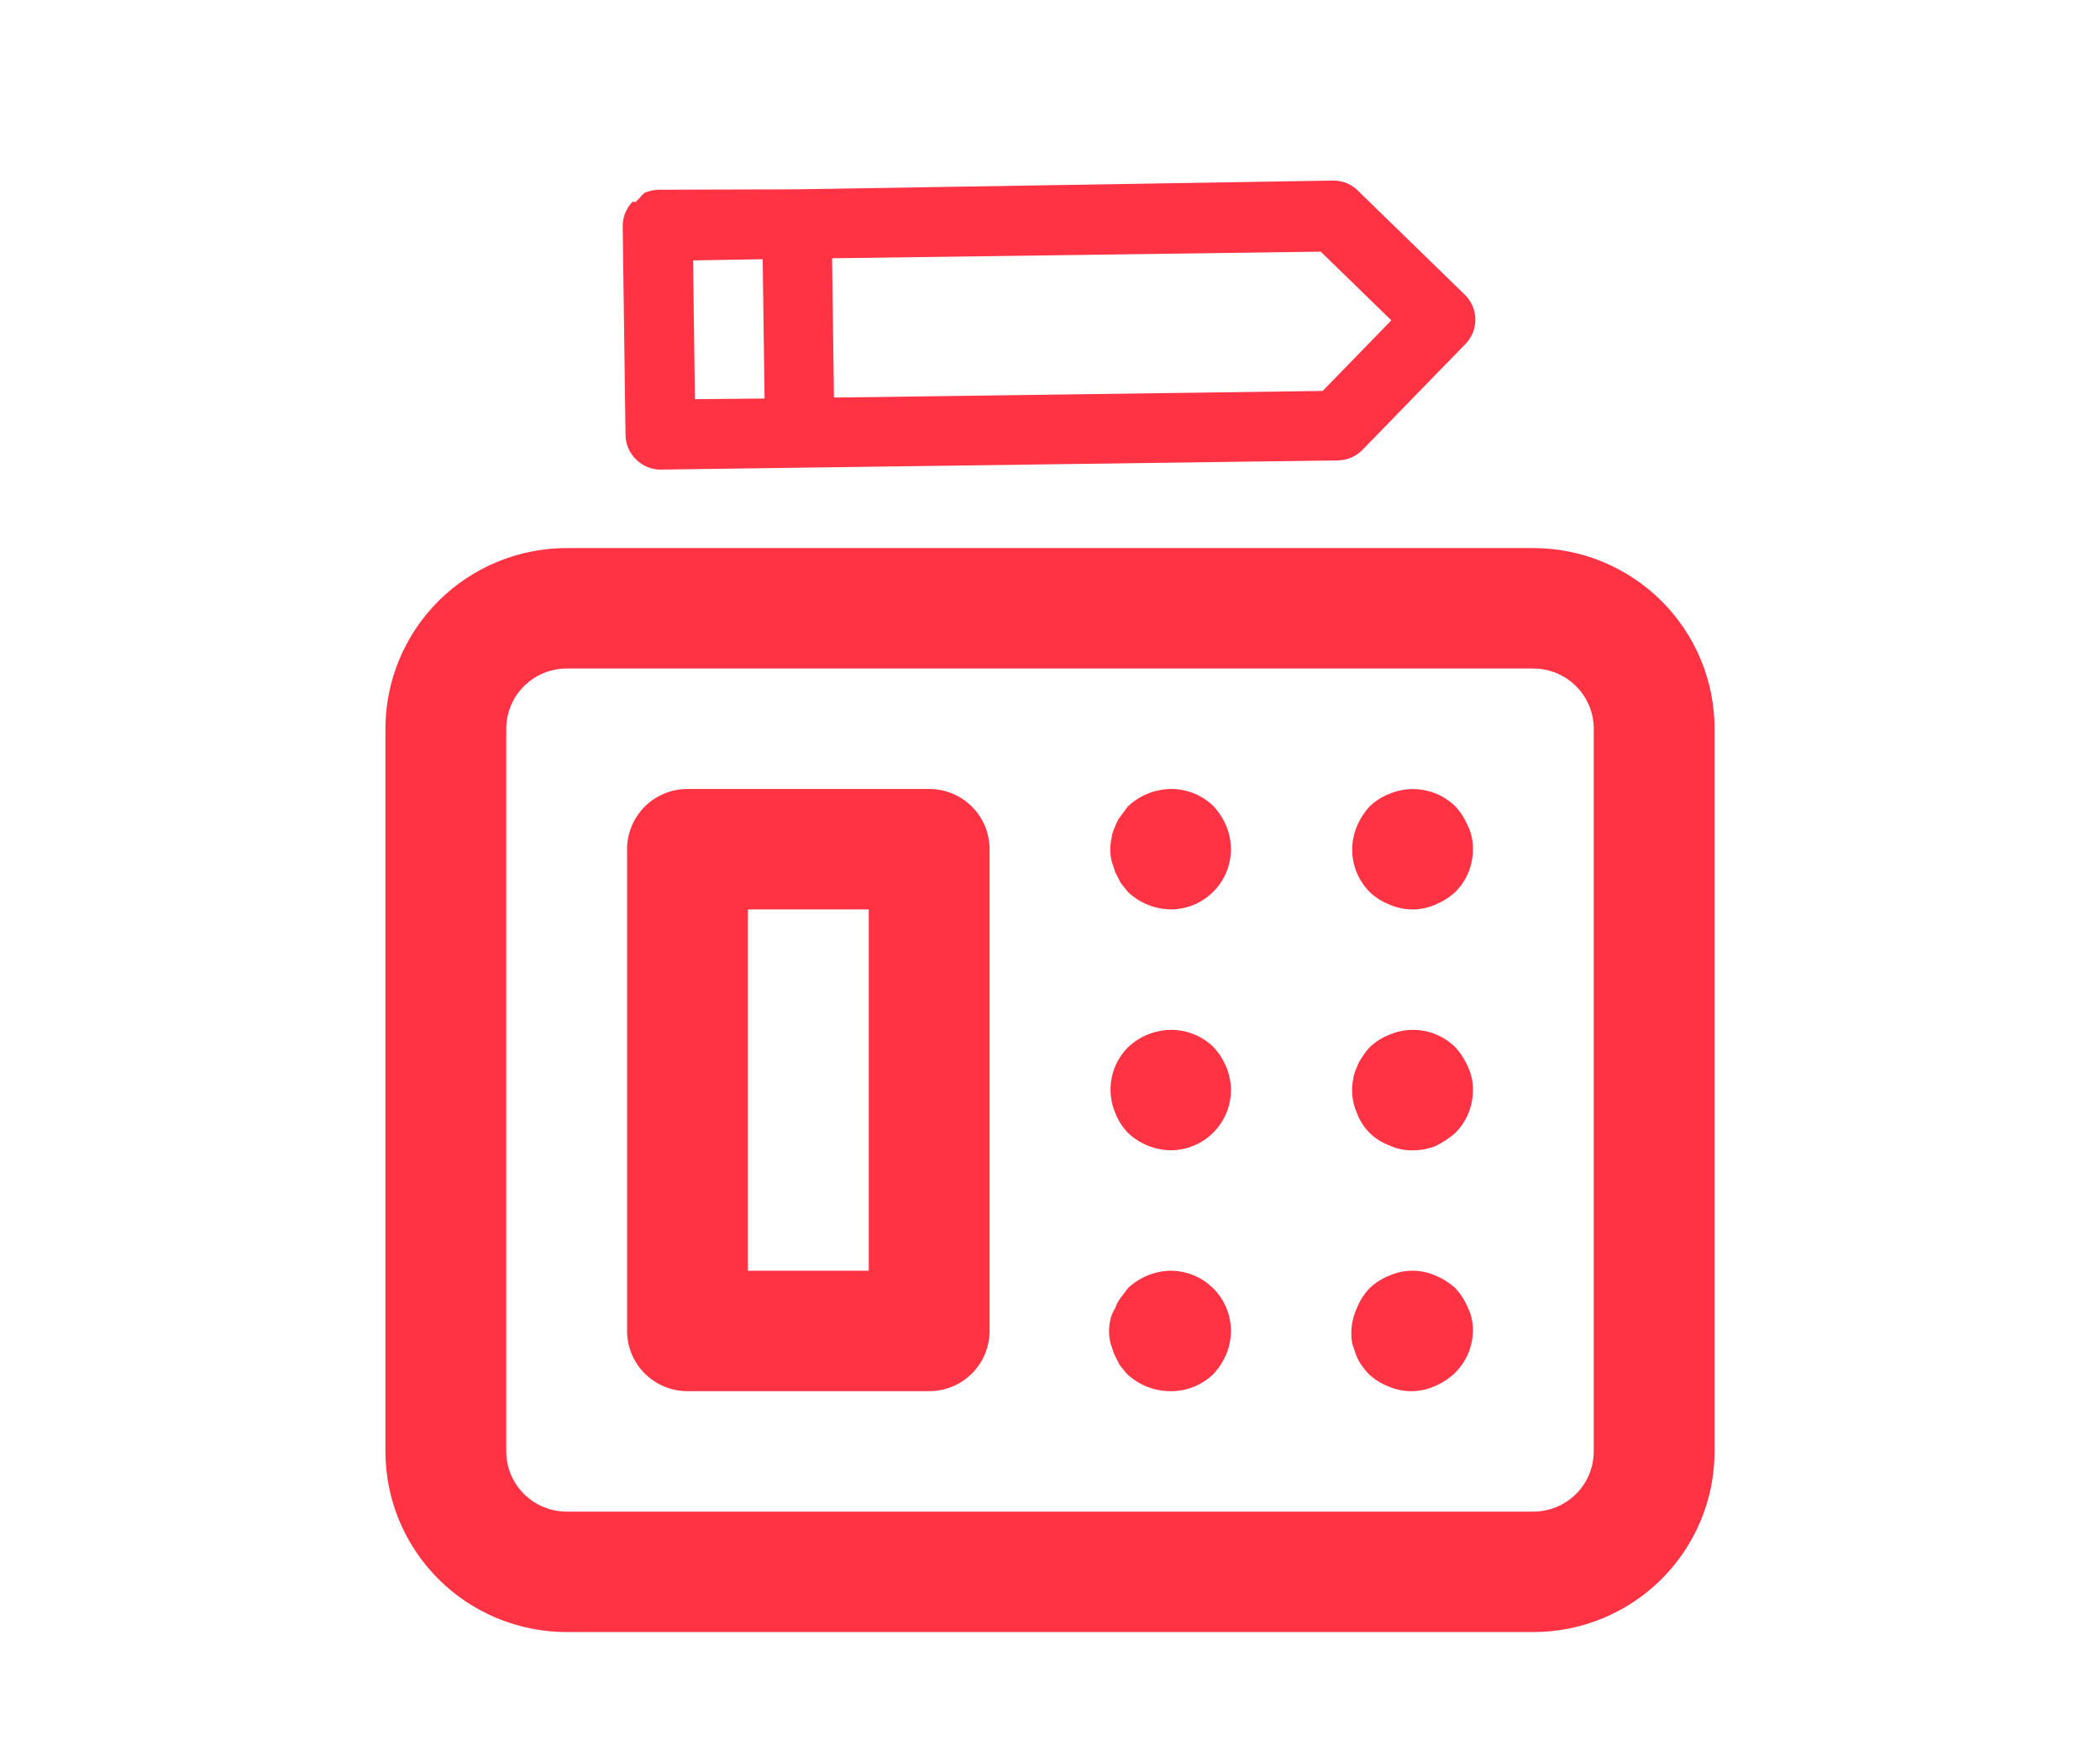 <svg xmlns="http://www.w3.org/2000/svg" xmlns:xlink="http://www.w3.org/1999/xlink" version="1.1" width="940" height="788" viewBox="0 0 940 788" xml:space="preserve">
<desc>Created with Fabric.js 3.5.0</desc>
<defs>
</defs>
<rect x="0" y="0" width="100%" height="100%" fill="rgba(255,255,255,0)"/>
<g transform="matrix(9.153 0 0 9.153 469.566 145.488)" id="969444">
<path style="stroke: none; stroke-width: 1; stroke-dasharray: none; stroke-linecap: butt; stroke-dashoffset: 0; stroke-linejoin: miter; stroke-miterlimit: 4; is-custom-font: none; font-file-url: none; fill: rgb(255,51,67); fill-rule: nonzero; opacity: 1;" transform=" translate(-105.453, -125.04)" d="M 85.092 119.004 C 84.935 119.164 84.811 119.353 84.727 119.561 C 84.643 119.768 84.601 119.99 84.603 120.214 L 84.742 130.419 C 84.745 130.643 84.793 130.864 84.883 131.069 C 84.973 131.275 85.102 131.46 85.263 131.615 C 85.423 131.773 85.612 131.897 85.82 131.981 C 86.027 132.065 86.249 132.107 86.473 132.105 L 93.284 132.012 L 119.59 131.655 C 119.814 131.652 120.035 131.603 120.24 131.514 C 120.445 131.424 120.631 131.295 120.786 131.134 L 125.819 125.962 C 126.134 125.639 126.308 125.204 126.302 124.752 C 126.295 124.301 126.11 123.87 125.787 123.556 L 120.615 118.523 C 120.454 118.347 120.257 118.208 120.038 118.113 C 119.819 118.019 119.583 117.971 119.344 117.974 L 93.112 118.402 L 86.348 118.422 C 86.122 118.431 85.899 118.479 85.688 118.563 C 85.582 118.649 85.486 118.747 85.403 118.856 C 85.342 118.907 85.287 118.964 85.237 119.026 L 85.092 119.004 Z M 118.741 121.449 L 122.193 124.808 L 118.834 128.26 L 94.935 128.584 L 94.843 121.773 L 118.741 121.449 Z M 91.449 121.819 L 91.541 128.63 L 88.136 128.664 L 88.044 121.877 L 91.449 121.819 Z" stroke-linecap="round"/>
</g>
<g transform="matrix(9.153 0 0 9.153 470 487.835)" id="243636">
<path style="stroke: none; stroke-width: 1; stroke-dasharray: none; stroke-linecap: butt; stroke-dashoffset: 0; stroke-linejoin: miter; stroke-miterlimit: 4; is-custom-font: none; font-file-url: none; fill: rgb(255,51,67); fill-rule: nonzero; opacity: 1;" transform=" translate(-105.5, -162.441)" d="M 121.13 160.351 C 120.996 160.495 120.877 160.653 120.775 160.822 C 120.658 160.972 120.568 161.141 120.509 161.322 C 120.419 161.498 120.359 161.687 120.332 161.882 C 120.212 162.446 120.274 163.033 120.509 163.56 C 120.642 163.925 120.853 164.257 121.129 164.532 C 121.405 164.807 121.738 165.018 122.105 165.15 C 122.455 165.315 122.84 165.396 123.227 165.386 C 123.611 165.39 123.993 165.32 124.35 165.179 C 124.703 165.009 125.031 164.791 125.325 164.532 C 125.599 164.257 125.815 163.93 125.963 163.572 C 126.11 163.213 126.184 162.829 126.182 162.441 C 126.192 162.055 126.111 161.672 125.945 161.322 C 125.796 160.965 125.586 160.637 125.325 160.351 C 125.049 160.078 124.722 159.862 124.362 159.715 C 124.002 159.569 123.616 159.494 123.227 159.497 C 122.841 159.501 122.46 159.581 122.105 159.732 C 121.742 159.872 121.411 160.083 121.13 160.351 Z M 108.957 172.599 C 108.84 172.75 108.75 172.919 108.691 173.1 C 108.58 173.272 108.5 173.461 108.455 173.659 C 108.366 174.037 108.366 174.43 108.455 174.808 L 108.632 175.338 L 108.898 175.868 L 109.252 176.309 C 109.833 176.861 110.606 177.168 111.409 177.163 C 111.798 177.166 112.183 177.091 112.543 176.945 C 112.903 176.798 113.231 176.582 113.507 176.309 C 113.768 176.023 113.978 175.695 114.127 175.338 C 114.311 174.892 114.382 174.407 114.334 173.928 C 114.287 173.448 114.121 172.987 113.853 172.586 C 113.584 172.184 113.221 171.855 112.795 171.626 C 112.369 171.398 111.893 171.277 111.409 171.274 C 110.627 171.285 109.878 171.59 109.311 172.128 L 108.957 172.599 Z M 121.13 172.128 C 120.861 172.408 120.65 172.739 120.509 173.1 C 120.261 173.633 120.179 174.228 120.273 174.808 L 120.45 175.338 C 120.515 175.525 120.604 175.704 120.716 175.868 C 120.825 176.022 120.943 176.17 121.07 176.309 C 121.351 176.578 121.683 176.788 122.045 176.928 C 122.399 177.084 122.782 177.164 123.168 177.164 C 123.555 177.164 123.937 177.084 124.291 176.928 C 124.649 176.779 124.979 176.57 125.266 176.309 C 125.55 176.039 125.778 175.715 125.935 175.356 C 126.093 174.997 126.176 174.611 126.182 174.219 C 126.192 173.833 126.111 173.449 125.945 173.1 C 125.796 172.743 125.586 172.415 125.325 172.128 C 125.038 171.868 124.708 171.659 124.35 171.51 C 123.996 171.354 123.614 171.274 123.227 171.274 C 122.841 171.274 122.458 171.354 122.105 171.51 C 121.742 171.65 121.411 171.86 121.13 172.128 Z M 108.691 163.56 C 108.832 163.921 109.042 164.252 109.311 164.532 C 109.878 165.07 110.627 165.375 111.409 165.386 C 111.893 165.383 112.369 165.262 112.795 165.034 C 113.221 164.805 113.584 164.476 113.853 164.074 C 114.121 163.673 114.287 163.212 114.334 162.733 C 114.382 162.253 114.311 161.768 114.127 161.322 C 113.978 160.965 113.768 160.637 113.507 160.351 C 113.231 160.078 112.903 159.862 112.543 159.715 C 112.183 159.569 111.798 159.494 111.409 159.497 C 110.627 159.508 109.878 159.813 109.311 160.351 C 108.901 160.765 108.624 161.29 108.513 161.862 C 108.403 162.433 108.465 163.024 108.691 163.56 Z M 121.13 148.573 C 120.869 148.859 120.659 149.188 120.509 149.544 C 120.283 150.081 120.221 150.672 120.331 151.243 C 120.442 151.814 120.72 152.34 121.13 152.754 C 121.411 153.022 121.742 153.232 122.105 153.372 C 122.458 153.528 122.841 153.609 123.227 153.609 C 123.614 153.609 123.996 153.528 124.35 153.372 C 124.708 153.223 125.038 153.014 125.325 152.754 C 125.599 152.479 125.815 152.153 125.963 151.794 C 126.11 151.435 126.184 151.051 126.182 150.663 C 126.192 150.277 126.111 149.894 125.945 149.544 C 125.796 149.188 125.586 148.859 125.325 148.573 C 124.91 148.164 124.382 147.888 123.809 147.777 C 123.236 147.667 122.643 147.729 122.105 147.954 C 121.742 148.095 121.411 148.305 121.13 148.573 Z M 84.818 150.663 V 174.219 C 84.818 175 85.129 175.749 85.683 176.301 C 86.238 176.853 86.989 177.163 87.773 177.163 H 99.591 C 100.375 177.163 101.126 176.853 101.68 176.301 C 102.234 175.749 102.545 175 102.545 174.219 V 150.663 C 102.545 149.882 102.234 149.134 101.68 148.581 C 101.126 148.029 100.375 147.719 99.591 147.719 H 87.773 C 86.989 147.719 86.238 148.029 85.683 148.581 C 85.129 149.134 84.818 149.882 84.818 150.663 Z M 96.636 153.608 V 171.274 H 90.727 V 153.608 H 96.636 Z M 73 144.774 V 180.108 C 73 182.451 73.934 184.697 75.596 186.354 C 77.258 188.011 79.513 188.941 81.864 188.941 H 129.136 C 131.487 188.941 133.742 188.011 135.404 186.354 C 137.066 184.697 138 182.451 138 180.108 V 144.774 C 138 142.432 137.066 140.185 135.404 138.528 C 133.742 136.872 131.487 135.941 129.136 135.941 H 81.864 C 79.513 135.941 77.258 136.872 75.596 138.528 C 73.934 140.185 73 142.432 73 144.774 Z M 129.136 141.83 C 129.92 141.83 130.671 142.14 131.226 142.692 C 131.78 143.245 132.091 143.994 132.091 144.774 V 180.108 C 132.091 180.889 131.78 181.638 131.226 182.19 C 130.671 182.742 129.92 183.052 129.136 183.052 H 81.864 C 81.08 183.052 80.329 182.742 79.775 182.19 C 79.22 181.638 78.909 180.889 78.909 180.108 V 144.774 C 78.909 143.994 79.22 143.245 79.775 142.692 C 80.329 142.14 81.08 141.83 81.864 141.83 H 129.136 Z M 108.957 149.044 C 108.84 149.194 108.75 149.364 108.691 149.544 C 108.601 149.72 108.541 149.909 108.514 150.104 C 108.425 150.482 108.425 150.875 108.514 151.252 L 108.691 151.782 L 108.957 152.312 L 109.311 152.754 C 109.878 153.292 110.627 153.597 111.409 153.608 C 111.893 153.605 112.369 153.485 112.795 153.256 C 113.221 153.027 113.584 152.698 113.853 152.297 C 114.121 151.895 114.287 151.435 114.334 150.955 C 114.382 150.475 114.311 149.991 114.127 149.544 C 113.978 149.188 113.768 148.859 113.507 148.573 C 113.231 148.3 112.903 148.084 112.543 147.938 C 112.183 147.791 111.798 147.717 111.409 147.719 C 110.627 147.73 109.878 148.035 109.311 148.573 L 108.957 149.044 Z" stroke-linecap="round"/>
</g>
</svg>
